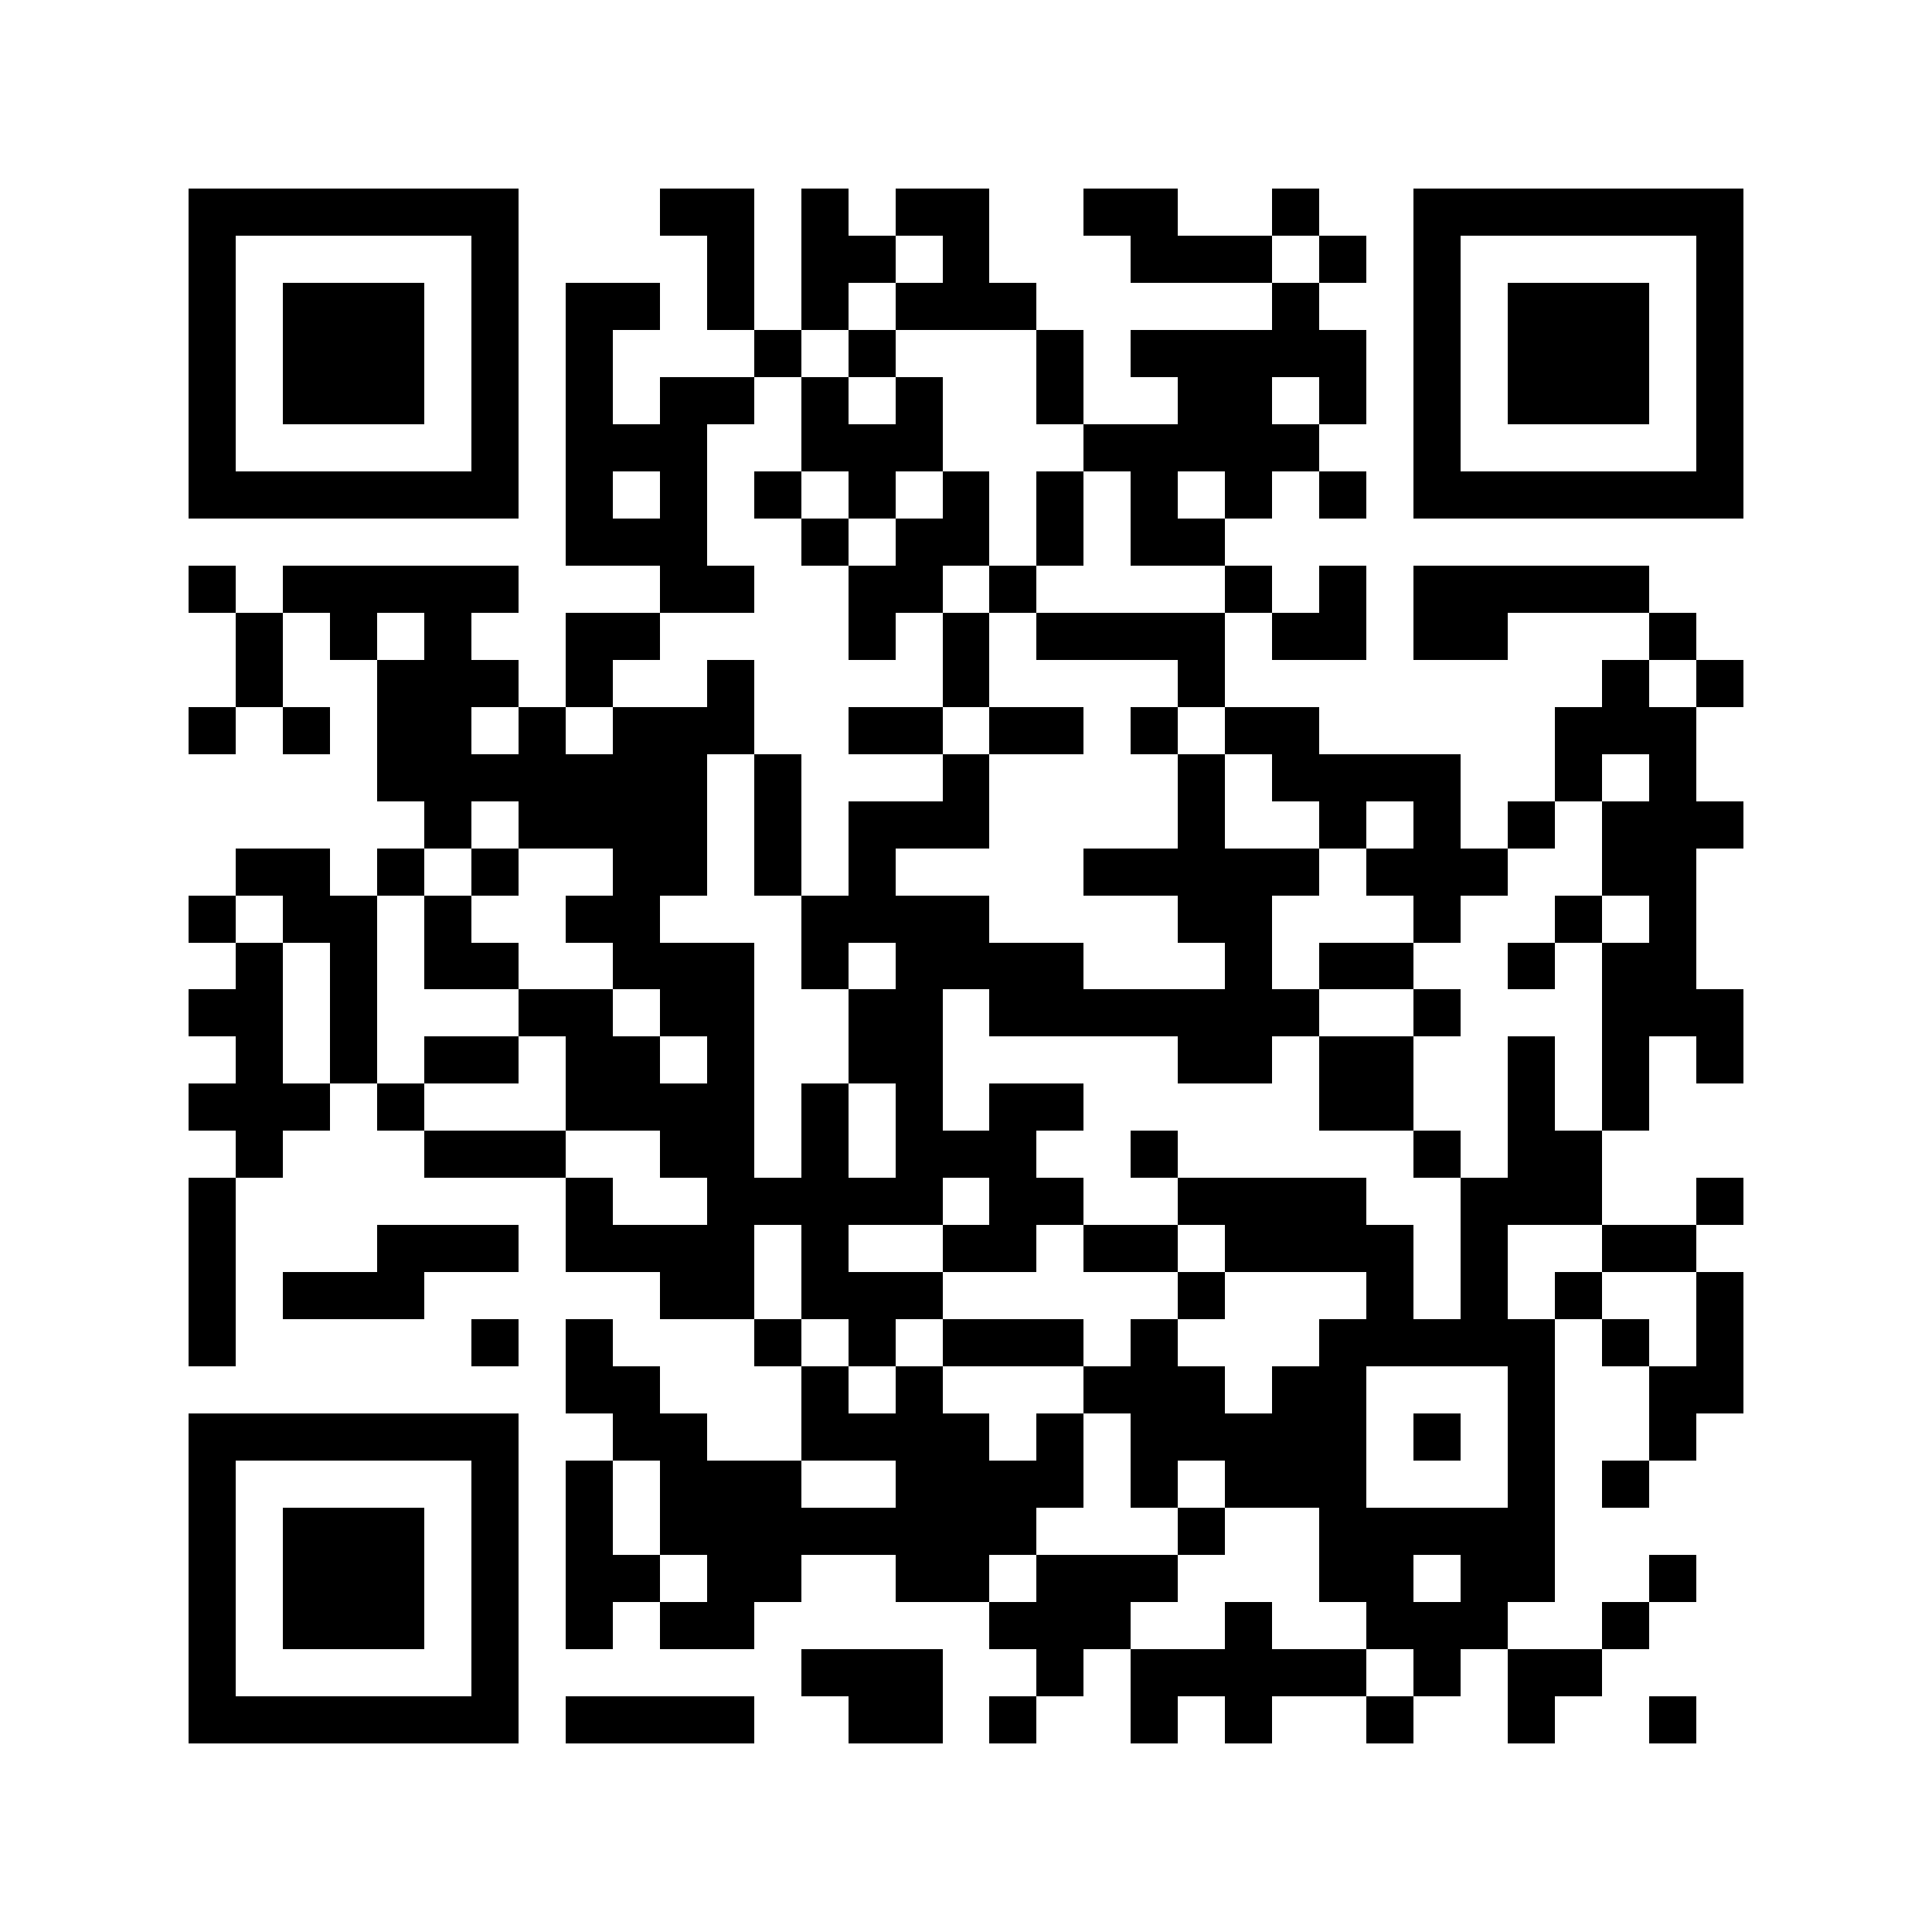 <?xml version="1.0" encoding="utf-8"?><!DOCTYPE svg PUBLIC "-//W3C//DTD SVG 1.1//EN" "http://www.w3.org/Graphics/SVG/1.1/DTD/svg11.dtd"><svg xmlns="http://www.w3.org/2000/svg" viewBox="0 0 41 41" shape-rendering="crispEdges"><path fill="#ffffff" d="M0 0h41v41H0z"/><path stroke="#000000" d="M4 4.5h7m3 0h2m1 0h1m1 0h2m2 0h2m2 0h1m2 0h7M4 5.5h1m5 0h1m4 0h1m1 0h2m1 0h1m3 0h3m1 0h1m1 0h1m5 0h1M4 6.5h1m1 0h3m1 0h1m1 0h2m1 0h1m1 0h1m1 0h3m5 0h1m2 0h1m1 0h3m1 0h1M4 7.5h1m1 0h3m1 0h1m1 0h1m3 0h1m1 0h1m3 0h1m1 0h5m1 0h1m1 0h3m1 0h1M4 8.5h1m1 0h3m1 0h1m1 0h1m1 0h2m1 0h1m1 0h1m2 0h1m2 0h2m1 0h1m1 0h1m1 0h3m1 0h1M4 9.5h1m5 0h1m1 0h3m2 0h3m3 0h5m2 0h1m5 0h1M4 10.5h7m1 0h1m1 0h1m1 0h1m1 0h1m1 0h1m1 0h1m1 0h1m1 0h1m1 0h1m1 0h7M12 11.5h3m2 0h1m1 0h2m1 0h1m1 0h2M4 12.5h1m1 0h5m3 0h2m2 0h2m1 0h1m4 0h1m1 0h1m1 0h5M5 13.5h1m1 0h1m1 0h1m2 0h2m4 0h1m1 0h1m1 0h4m1 0h2m1 0h2m3 0h1M5 14.5h1m2 0h3m1 0h1m2 0h1m4 0h1m4 0h1m8 0h1m1 0h1M4 15.5h1m1 0h1m1 0h2m1 0h1m1 0h3m2 0h2m1 0h2m1 0h1m1 0h2m5 0h3M8 16.5h7m1 0h1m3 0h1m4 0h1m1 0h4m2 0h1m1 0h1M9 17.5h1m1 0h4m1 0h1m1 0h3m4 0h1m2 0h1m1 0h1m1 0h1m1 0h3M5 18.5h2m1 0h1m1 0h1m2 0h2m1 0h1m1 0h1m4 0h5m1 0h3m2 0h2M4 19.5h1m1 0h2m1 0h1m2 0h2m3 0h4m4 0h2m3 0h1m2 0h1m1 0h1M5 20.5h1m1 0h1m1 0h2m2 0h3m1 0h1m1 0h4m3 0h1m1 0h2m2 0h1m1 0h2M4 21.5h2m1 0h1m3 0h2m1 0h2m2 0h2m1 0h7m2 0h1m3 0h3M5 22.5h1m1 0h1m1 0h2m1 0h2m1 0h1m2 0h2m5 0h2m1 0h2m2 0h1m1 0h1m1 0h1M4 23.5h3m1 0h1m3 0h4m1 0h1m1 0h1m1 0h2m5 0h2m2 0h1m1 0h1M5 24.5h1m3 0h3m2 0h2m1 0h1m1 0h3m2 0h1m5 0h1m1 0h2M4 25.5h1m7 0h1m2 0h5m1 0h2m2 0h4m2 0h3m2 0h1M4 26.5h1m3 0h3m1 0h4m1 0h1m2 0h2m1 0h2m1 0h4m1 0h1m2 0h2M4 27.5h1m1 0h3m5 0h2m1 0h3m5 0h1m3 0h1m1 0h1m1 0h1m2 0h1M4 28.5h1m5 0h1m1 0h1m3 0h1m1 0h1m1 0h3m1 0h1m3 0h5m1 0h1m1 0h1M12 29.5h2m3 0h1m1 0h1m3 0h3m1 0h2m3 0h1m2 0h2M4 30.5h7m2 0h2m2 0h4m1 0h1m1 0h5m1 0h1m1 0h1m2 0h1M4 31.5h1m5 0h1m1 0h1m1 0h3m2 0h4m1 0h1m1 0h3m3 0h1m1 0h1M4 32.5h1m1 0h3m1 0h1m1 0h1m1 0h8m3 0h1m2 0h5M4 33.5h1m1 0h3m1 0h1m1 0h2m1 0h2m2 0h2m1 0h3m3 0h2m1 0h2m2 0h1M4 34.5h1m1 0h3m1 0h1m1 0h1m1 0h2m5 0h3m2 0h1m2 0h3m2 0h1M4 35.5h1m5 0h1m6 0h3m2 0h1m1 0h5m1 0h1m1 0h2M4 36.5h7m1 0h4m2 0h2m1 0h1m2 0h1m1 0h1m2 0h1m2 0h1m2 0h1"/></svg>
